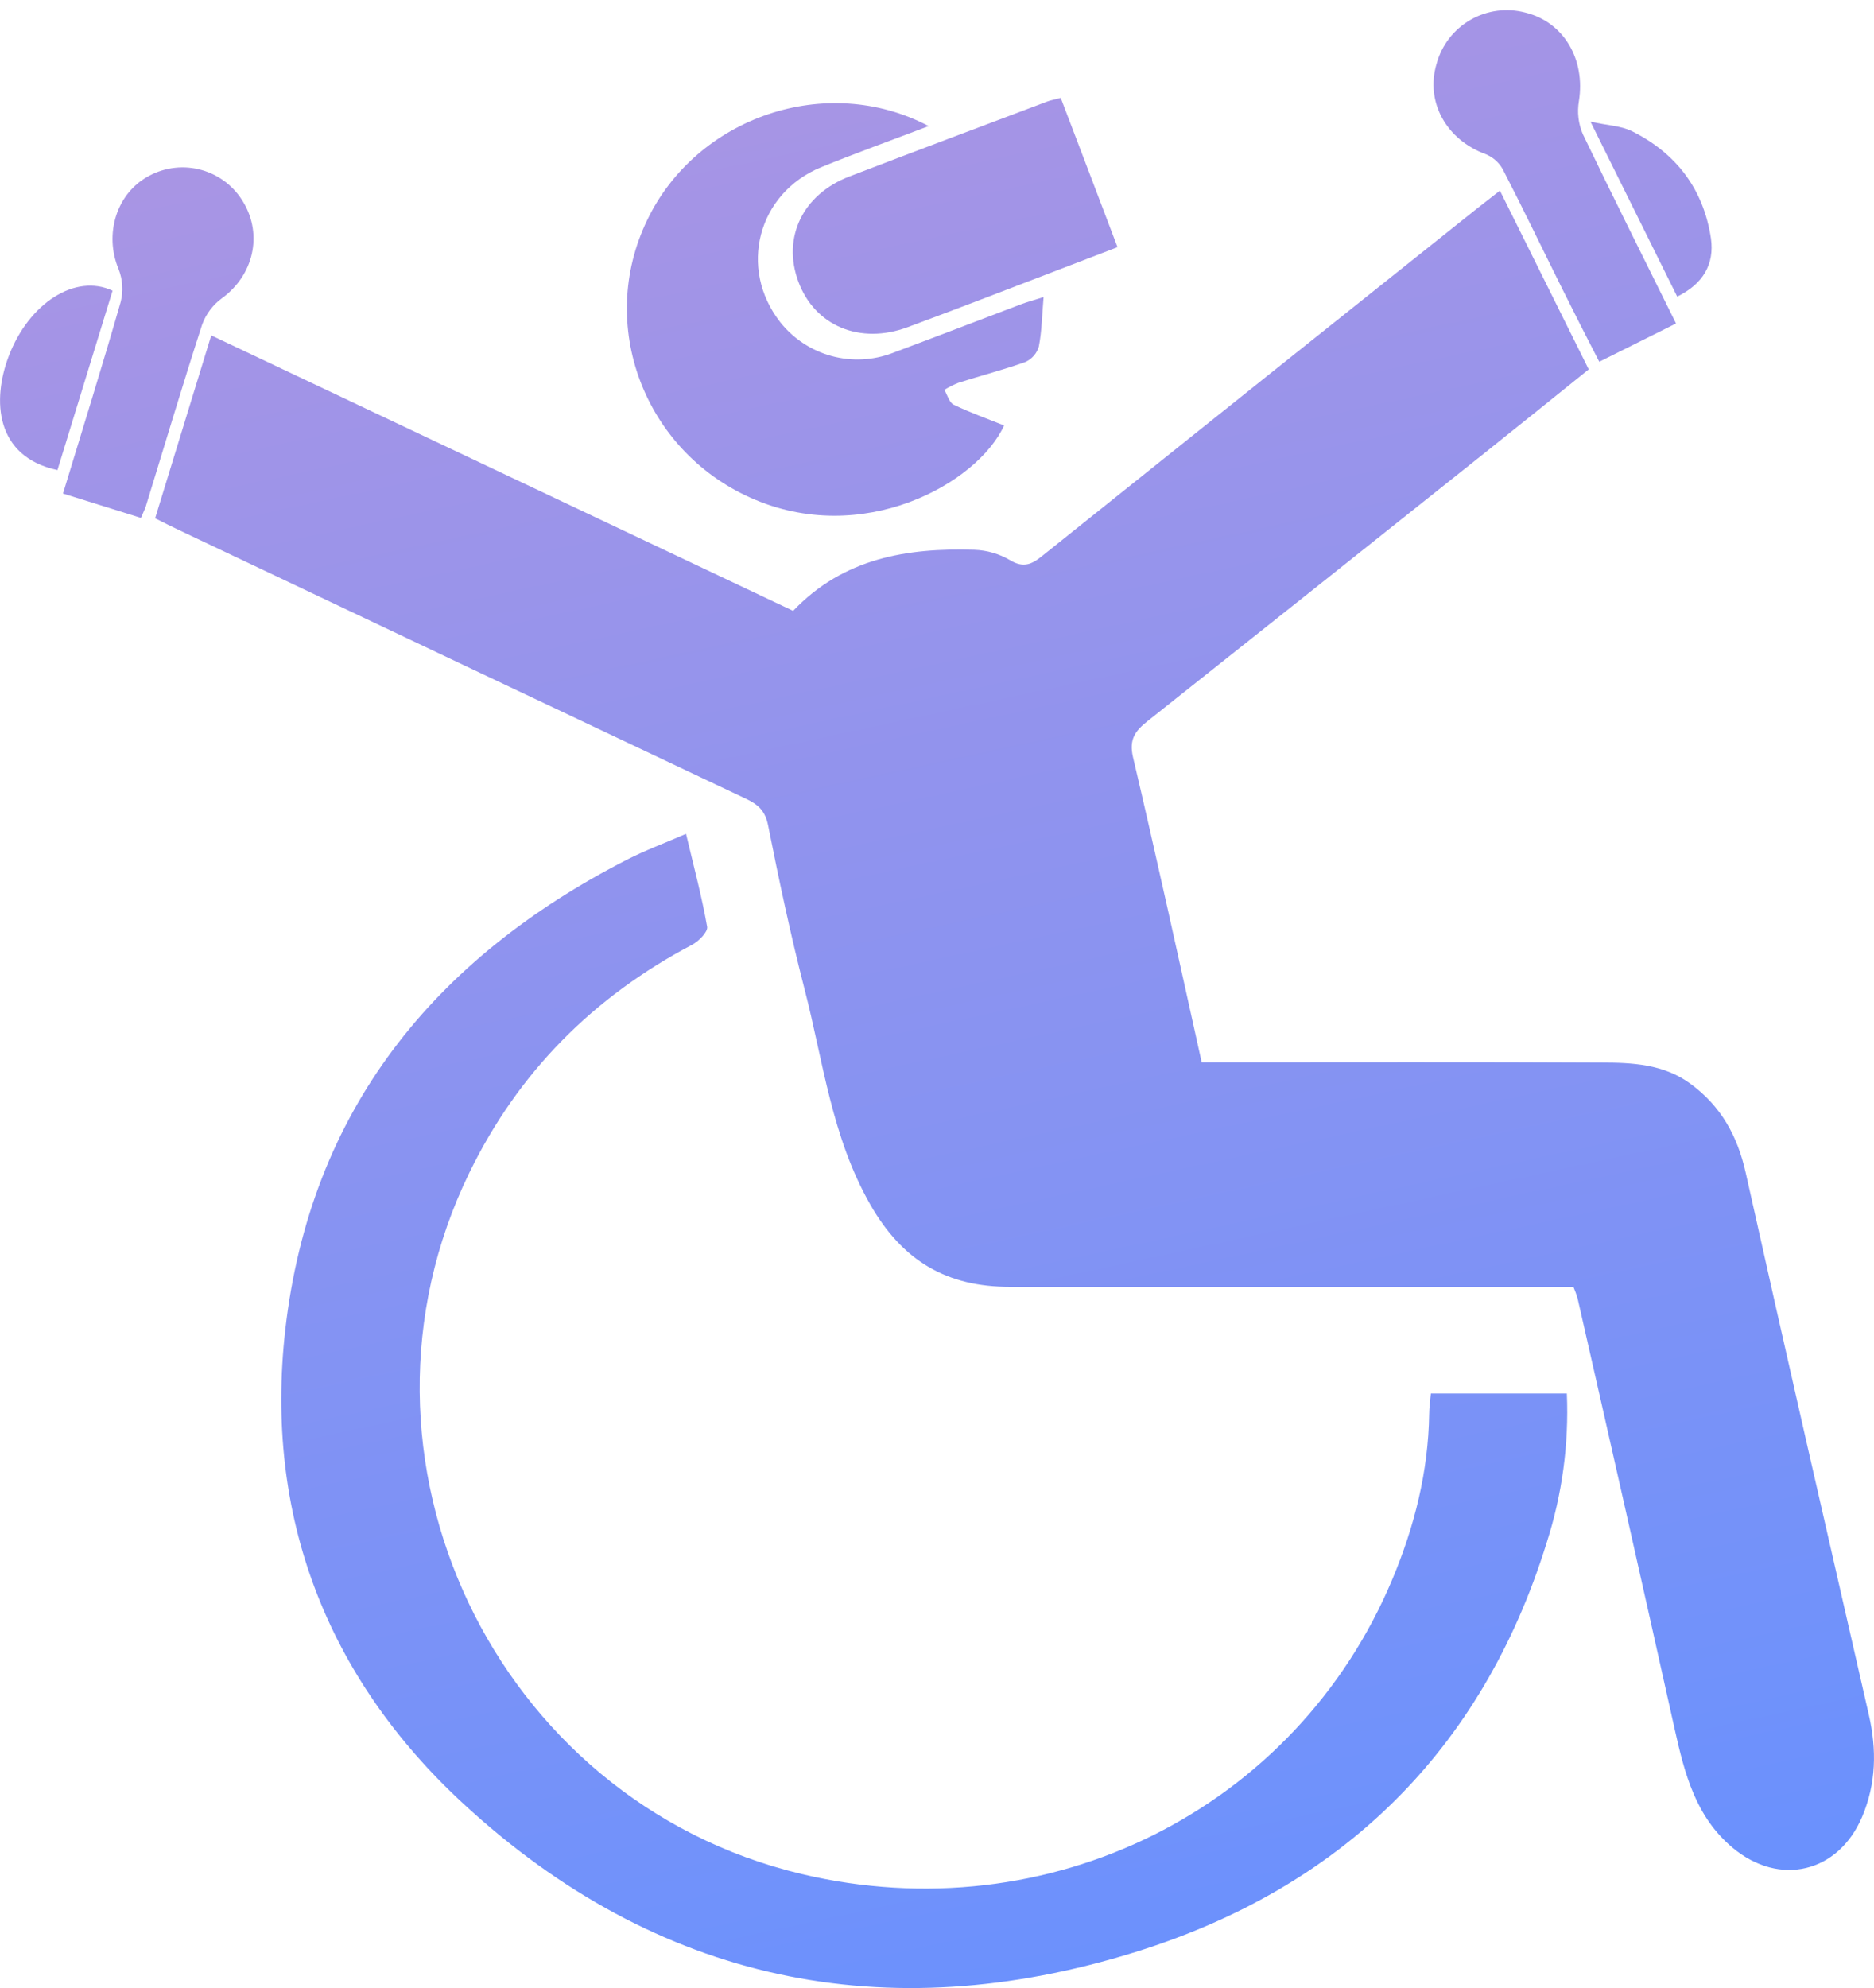 <svg width="182" height="193" viewBox="0 0 182 193" fill="none" xmlns="http://www.w3.org/2000/svg">
<path d="M15.066 50.314C16.895 44.37 18.663 38.588 20.516 32.559L77.028 59.303C81.911 54.176 88.097 53.173 94.639 53.375C95.852 53.418 97.035 53.761 98.082 54.374C99.417 55.182 100.23 54.778 101.274 53.925C115.208 42.765 129.155 31.625 143.116 20.506C143.901 19.879 144.694 19.272 145.669 18.508L154.294 35.859C150.775 38.689 147.323 41.475 143.856 44.237C133.067 52.836 122.261 61.428 111.437 70.014C110.252 70.956 109.629 71.773 110.037 73.511C112.344 83.305 114.488 93.138 116.705 103.126H118.865C131.067 103.126 143.274 103.089 155.476 103.154C158.486 103.154 161.544 103.284 164.158 105.2C167.14 107.376 168.742 110.271 169.543 113.861C173.459 131.414 177.485 148.942 181.498 166.471C182.271 169.847 182.214 173.139 180.855 176.353C178.549 181.812 172.824 183.178 168.277 179.382C164.676 176.377 163.604 172.172 162.641 167.858C159.534 153.908 156.39 139.966 153.21 126.032C153.099 125.655 152.963 125.285 152.806 124.924H150.459C132.997 124.924 115.536 124.924 98.074 124.924C92.03 124.924 87.701 122.498 84.517 116.934C80.758 110.343 79.961 103.094 78.144 96.054C76.789 90.797 75.66 85.472 74.6 80.143C74.321 78.748 73.674 78.121 72.48 77.559C54.104 68.871 35.747 60.175 17.409 51.471C16.685 51.127 15.973 50.779 15.066 50.314Z" fill="url(#paint0_linear_59_3474)"/>
<path d="M66.626 80.947C67.379 84.118 68.155 87.013 68.677 89.968C68.766 90.458 67.868 91.368 67.233 91.707C57.628 96.766 50.342 104.076 45.584 113.845C32.144 141.413 48.011 174.833 77.857 181.929C101.853 187.63 125.861 175.666 135.227 153.305C137.375 148.182 138.714 142.861 138.799 137.269C138.799 136.675 138.896 136.08 138.965 135.284H152.17C152.377 140.186 151.714 145.087 150.212 149.759C143.925 170.037 130.21 183.288 110.276 189.498C86.05 197.043 63.81 192.454 45.022 175.12C31.715 162.848 25.654 147.119 27.71 129.061C30.137 107.841 42.121 93.074 60.885 83.458C62.661 82.549 64.551 81.849 66.626 80.947Z" fill="url(#paint1_linear_59_3474)"/>
<path d="M90.193 12.241C86.471 13.66 83.08 14.873 79.751 16.232C73.581 18.755 71.679 26.061 75.782 31.286C77.049 32.878 78.792 34.026 80.756 34.561C82.721 35.096 84.805 34.991 86.705 34.262C90.856 32.713 94.991 31.116 99.138 29.547C99.749 29.316 100.388 29.142 101.351 28.839C101.201 30.614 101.181 32.155 100.89 33.639C100.795 33.968 100.629 34.273 100.404 34.532C100.179 34.791 99.9 34.998 99.587 35.139C97.451 35.903 95.246 36.469 93.078 37.161C92.605 37.351 92.149 37.58 91.714 37.844C92.005 38.337 92.179 39.057 92.612 39.284C94.202 40.052 95.881 40.646 97.516 41.305C94.926 46.966 83.716 53.181 72.873 48.313C62.52 43.667 57.956 31.516 62.851 21.375C67.642 11.38 80.24 7.005 90.193 12.241Z" fill="url(#paint2_linear_59_3474)"/>
<path d="M103.018 9.507C104.839 14.291 106.659 19.038 108.532 23.995L95.335 29.054C92.951 29.965 90.562 30.865 88.17 31.755C83.542 33.481 79.14 31.658 77.538 27.351C75.936 23.045 77.979 18.86 82.478 17.137C88.87 14.679 95.287 12.285 101.695 9.859C102.067 9.718 102.468 9.649 103.018 9.507Z" fill="url(#paint3_linear_59_3474)"/>
<path d="M162.774 31.403L155.318 35.119C154.104 32.774 152.935 30.477 151.782 28.156C149.84 24.258 147.955 20.324 145.956 16.45C145.587 15.782 145 15.26 144.293 14.97C140.466 13.575 138.415 9.896 139.515 6.204C140.002 4.401 141.185 2.864 142.804 1.931C144.424 0.998 146.347 0.744 148.153 1.226C151.875 2.144 153.991 5.771 153.34 9.823C153.158 10.897 153.287 12.001 153.712 13.005C156.649 19.115 159.683 25.164 162.774 31.403Z" fill="url(#paint4_linear_59_3474)"/>
<path d="M13.691 50.278L6.117 47.912C8.027 41.637 9.945 35.499 11.721 29.312C11.989 28.257 11.918 27.143 11.518 26.13C10.09 22.721 11.316 18.731 14.496 17.061C16.059 16.224 17.886 16.025 19.592 16.507C21.298 16.989 22.75 18.114 23.644 19.644C25.541 22.839 24.594 26.733 21.568 28.944C20.683 29.586 20.009 30.477 19.634 31.504C17.729 37.375 15.969 43.291 14.152 49.19C14.059 49.461 13.909 49.752 13.691 50.278Z" fill="url(#paint5_linear_59_3474)"/>
<path d="M10.932 28.221L5.579 45.636C-0.49 44.33 -0.773 38.827 0.85 34.569C2.808 29.426 7.327 26.518 10.932 28.221Z" fill="url(#paint6_linear_59_3474)"/>
<path d="M162.888 28.795L154.464 11.812C156.168 12.184 157.442 12.217 158.478 12.73C162.791 14.873 165.449 18.367 166.165 23.15C166.517 25.661 165.396 27.558 162.888 28.795Z" fill="url(#paint7_linear_59_3474)"/>
<defs>
<linearGradient id="paint0_linear_59_3474" x1="0.005" y1="2.788" x2="47.293" y2="222.051" gradientUnits="userSpaceOnUse">
<stop stop-color="#AE95E2"/>
<stop offset="1" stop-color="#6691FF"/>
</linearGradient>
<linearGradient id="paint1_linear_59_3474" x1="0.005" y1="2.788" x2="47.293" y2="222.051" gradientUnits="userSpaceOnUse">
<stop stop-color="#AE95E2"/>
<stop offset="1" stop-color="#6691FF"/>
</linearGradient>
<linearGradient id="paint2_linear_59_3474" x1="0.005" y1="2.788" x2="47.293" y2="222.051" gradientUnits="userSpaceOnUse">
<stop stop-color="#AE95E2"/>
<stop offset="1" stop-color="#6691FF"/>
</linearGradient>
<linearGradient id="paint3_linear_59_3474" x1="0.005" y1="2.788" x2="47.293" y2="222.051" gradientUnits="userSpaceOnUse">
<stop stop-color="#AE95E2"/>
<stop offset="1" stop-color="#6691FF"/>
</linearGradient>
<linearGradient id="paint4_linear_59_3474" x1="0.005" y1="2.788" x2="47.293" y2="222.051" gradientUnits="userSpaceOnUse">
<stop stop-color="#AE95E2"/>
<stop offset="1" stop-color="#6691FF"/>
</linearGradient>
<linearGradient id="paint5_linear_59_3474" x1="0.005" y1="2.788" x2="47.293" y2="222.051" gradientUnits="userSpaceOnUse">
<stop stop-color="#AE95E2"/>
<stop offset="1" stop-color="#6691FF"/>
</linearGradient>
<linearGradient id="paint6_linear_59_3474" x1="0.005" y1="2.788" x2="47.293" y2="222.051" gradientUnits="userSpaceOnUse">
<stop stop-color="#AE95E2"/>
<stop offset="1" stop-color="#6691FF"/>
</linearGradient>
<linearGradient id="paint7_linear_59_3474" x1="0.005" y1="2.788" x2="47.293" y2="222.051" gradientUnits="userSpaceOnUse">
<stop stop-color="#AE95E2"/>
<stop offset="1" stop-color="#6691FF"/>
</linearGradient>
</defs>
</svg>
